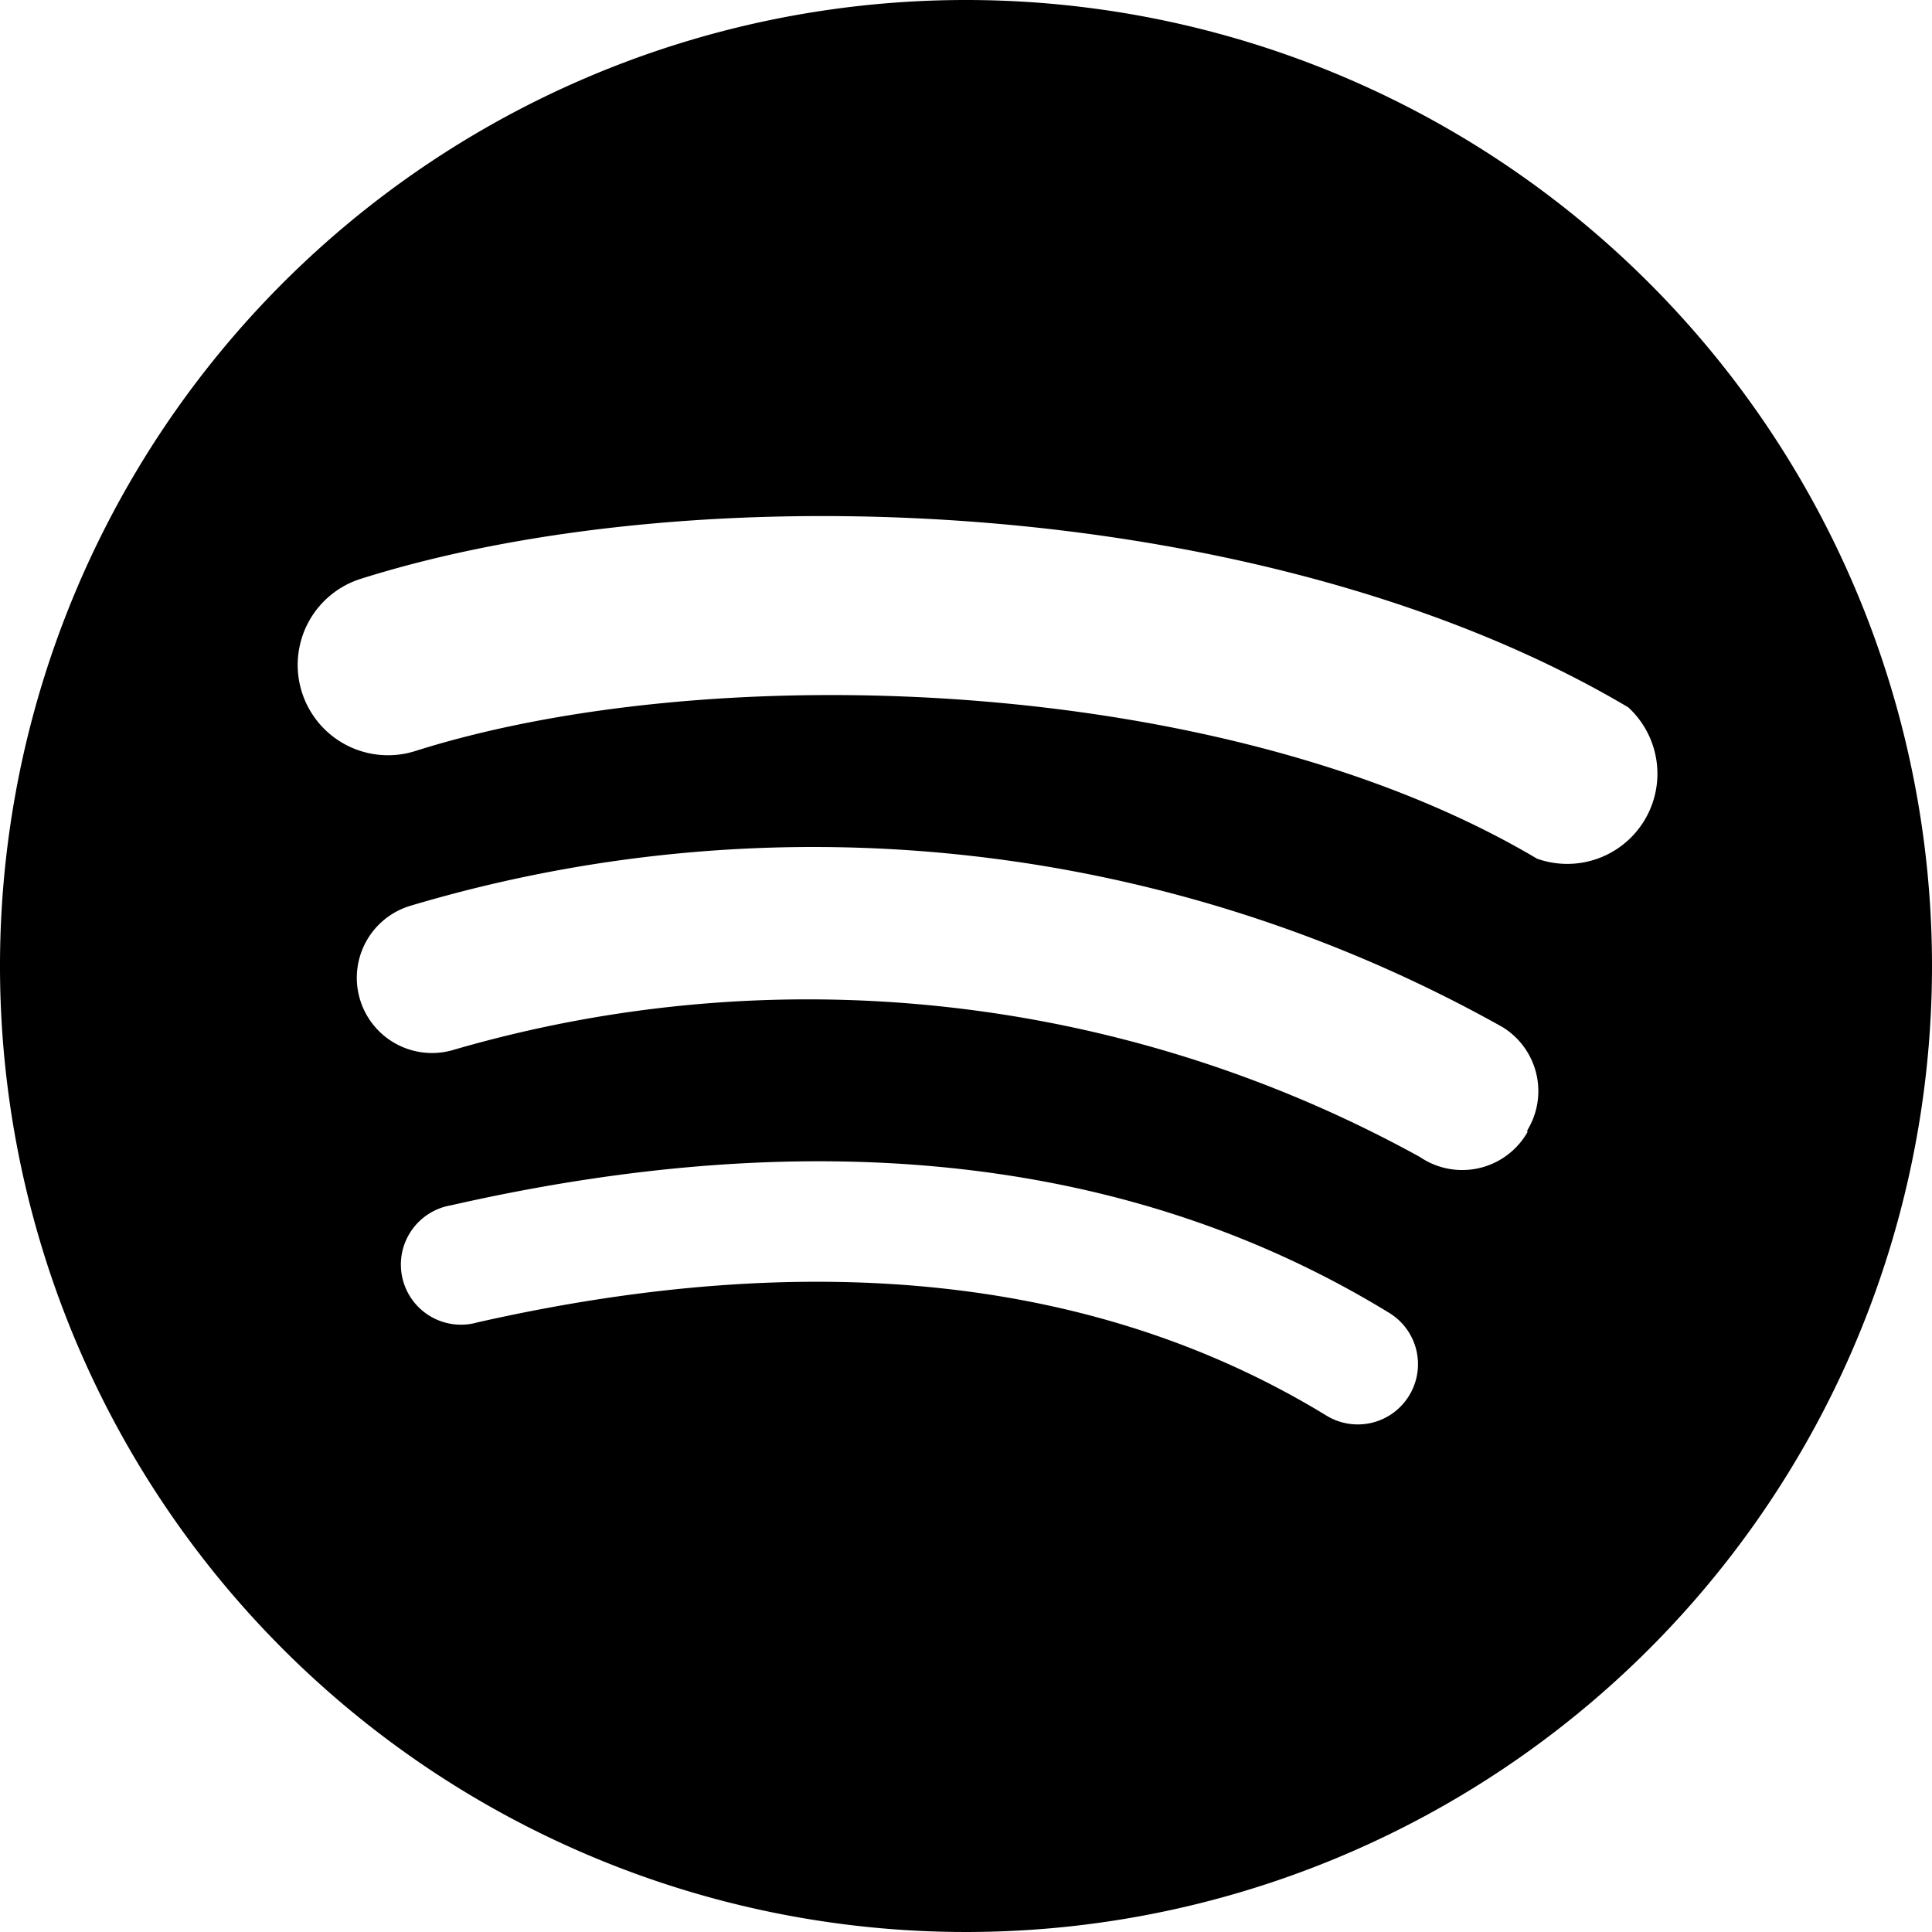 <svg id="Layer_1" data-name="Layer 1" xmlns="http://www.w3.org/2000/svg" viewBox="0 0 18 18"><title>recommendation</title><path class="cls-1" d="M12,3a9,9,0,1,0,9,9A9,9,0,0,0,12,3Zm4.13,13a0.56,0.56,0,0,1-.77.19c-2.11-1.29-4.77-1.58-7.91-.87a0.56,0.56,0,1,1-.25-1.09c3.43-.78,6.37-0.45,8.74,1A0.56,0.56,0,0,1,16.13,16Zm1.1-2.45a0.7,0.7,0,0,1-1,.23,11.81,11.81,0,0,0-9-1,0.7,0.7,0,1,1-.41-1.34A13.13,13.13,0,0,1,17,12.57,0.7,0.7,0,0,1,17.23,13.53ZM17.32,11c-2.9-1.72-7.69-1.88-10.46-1a0.84,0.84,0,1,1-.49-1.61c3.18-1,8.46-.78,11.8,1.2A0.84,0.84,0,0,1,17.32,11Z" transform="translate(-3 -3)"/></svg>
